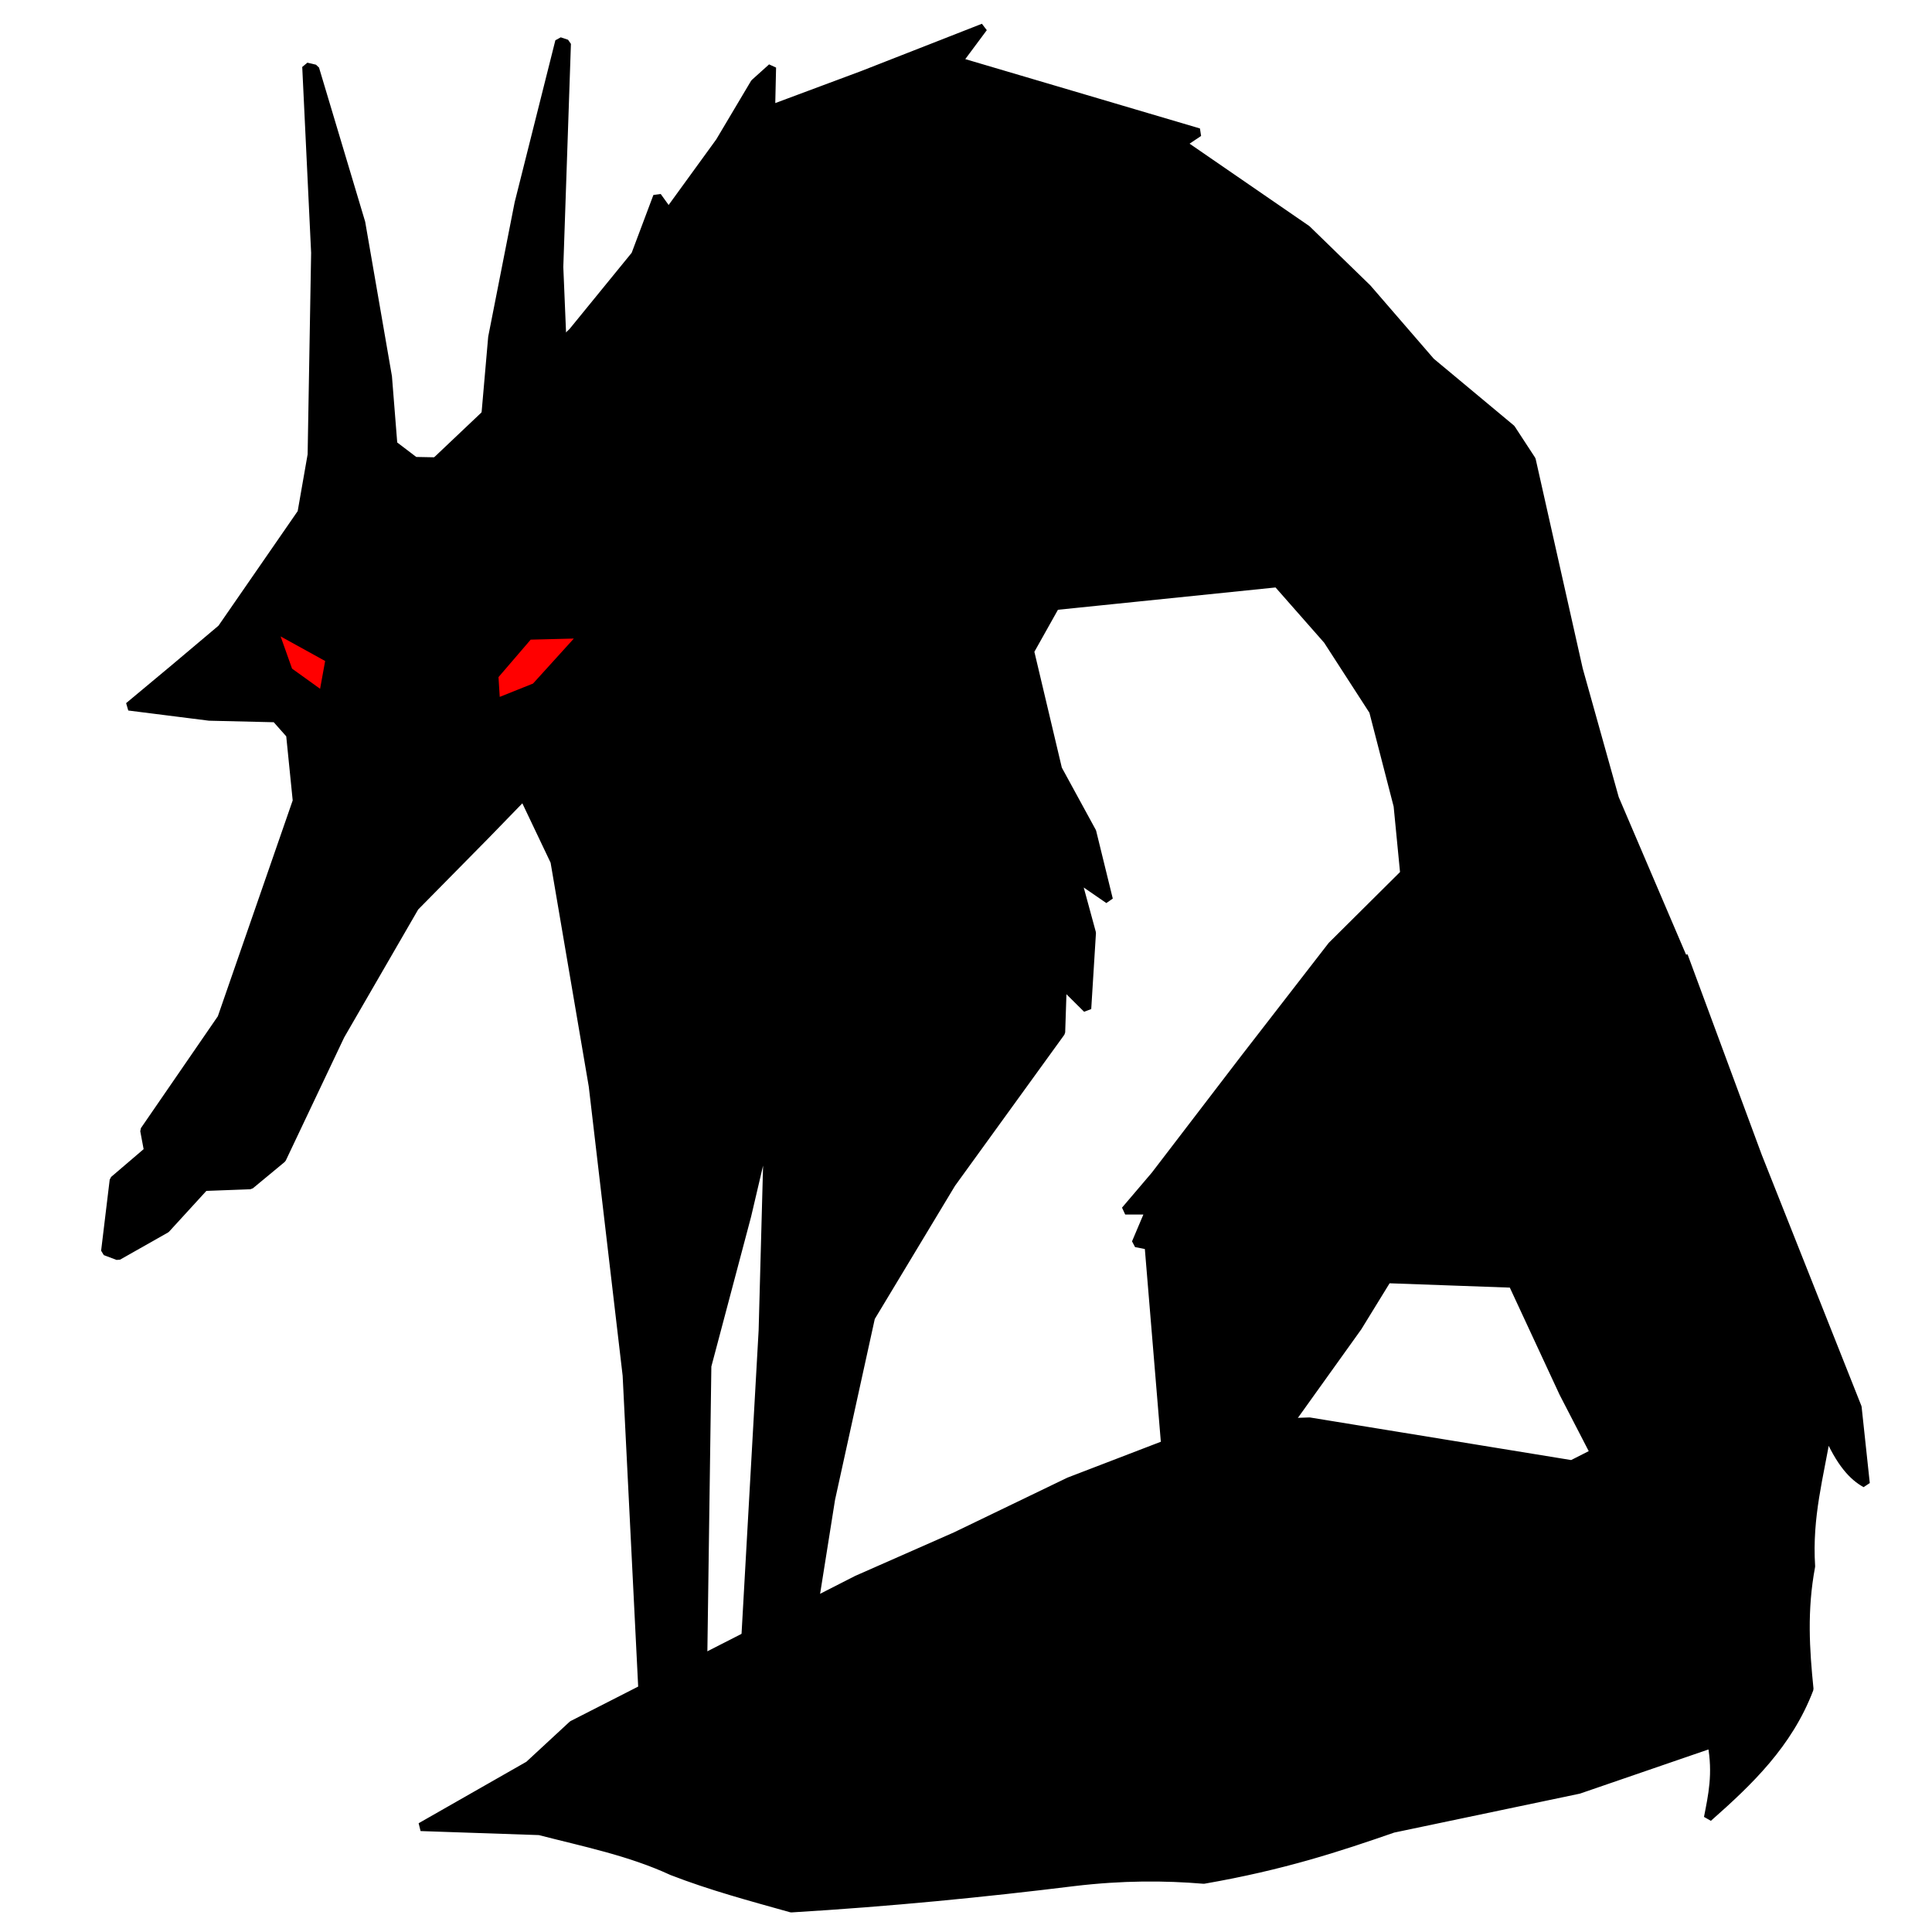 <?xml version="1.0" standalone="no"?>
<!DOCTYPE svg PUBLIC "-//W3C//DTD SVG 20010904//EN" "http://www.w3.org/TR/2001/REC-SVG-20010904/DTD/svg10.dtd">
<!-- Created using Krita: https://krita.org -->
<svg xmlns="http://www.w3.org/2000/svg" 
    xmlns:xlink="http://www.w3.org/1999/xlink"
    xmlns:krita="http://krita.org/namespaces/svg/krita"
    xmlns:sodipodi="http://sodipodi.sourceforge.net/DTD/sodipodi-0.dtd"
    width="122.88pt"
    height="122.88pt"
    viewBox="0 0 122.88 122.88">
<defs/>
<path id="shape0" transform="matrix(1 0 0 1 27.154 1.76)" fill="#000000" stroke="#000000" stroke-width="0.533" stroke-linecap="square" stroke-linejoin="bevel" d="M0 28.127L9.263 19.35L13.256 14.454L14.653 10.735L15.372 11.732L18.626 7.25L20.842 3.522L21.94 2.533L21.88 5.183L27.689 3.018L35.395 0L33.798 2.147L40.945 4.258L49.09 6.666L48.032 7.375L55.957 12.828L59.81 16.575L63.85 21.246L68.961 25.504L70.258 27.489L73.253 40.821L75.548 49.022L79.891 59.186L80.754 73.623L80.654 80.836L77.252 89.101L74.417 90.97L72.281 86.837L69.047 79.875L61.082 79.588L59.205 82.642L54.953 88.58L50.801 88.85L46.968 90.215L45.91 77.459L45.091 77.297L45.969 75.222L44.412 75.222L46.309 72.994L52.038 65.511L57.556 58.386L62.168 53.804L61.749 49.492L60.192 43.465L57.277 38.955L54.083 35.325L39.969 36.772L38.352 39.656L40.129 47.157L42.305 51.145L43.363 55.457L41.326 54.056L42.285 57.578L41.985 62.402L40.428 60.856L40.328 63.893L33.364 73.515L28.233 82.031L25.695 93.583L24.677 99.988L20.265 102.369L21.363 82.865L21.717 69.774L20.359 75.56L17.824 85.118L17.564 103.732L13.711 105.69L12.713 85.711L10.557 67.313L8.122 53.029L6.056 48.688C6.07 48.706 4.051 41.852 0 28.127Z" sodipodi:nodetypes="cccccccccccccccccccccccccccccccccccccccccccccccccccccccccccccccccccccccc"/><path id="shape01" transform="matrix(1 0 0 1 6.696 2.627)" fill="#000000" fill-rule="evenodd" stroke="#000000" stroke-width="0.533" stroke-linecap="square" stroke-linejoin="bevel" d="M0 76.952L0.546 72.43L2.729 70.565L2.487 69.273L7.399 62.132L12.191 48.313L11.766 44.092L10.836 43.045L6.611 42.945L1.496 42.299L4.387 39.889L7.399 37.35L12.49 29.985L13.136 26.292L13.359 13.455L12.793 1.619L13.339 1.747L16.27 11.536L17.968 21.334L18.312 25.655L19.687 26.701L23.022 26.765L24.013 25.764L24.619 18.823L26.297 10.298L28.885 0L29.35 0.155L28.865 14.356L29.249 23.526L29.957 26.81L32.989 31.45L37.518 36.171L44.917 39.656L47.02 40.147L46.939 40.738L36.911 44.132L29.31 45.214L24.215 50.464L19.687 55.058L14.96 63.23L11.24 71.072L9.219 72.746L6.308 72.855L3.861 75.53L0.809 77.258C0.809 77.258 0.539 77.156 0 76.952Z" sodipodi:nodetypes="cccccccccccccccccccccccccccccccccccccccccccccc"/><path id="shape1" transform="matrix(1 0 0 1 26.758 60.789)" fill="#000000" fill-rule="evenodd" stroke="#000000" stroke-width="0.533" stroke-linecap="square" stroke-linejoin="bevel" d="M0 55.405L6.878 51.481L9.655 48.911L27.744 39.685L34.025 36.917L41.24 33.437L47.443 31.054L51.232 29.816L56.526 29.63L73.214 32.351L77.73 30.062L81.156 21.501L80.325 0L85.049 12.765L91.381 28.719L91.9 33.565C91.108 33.124 90.298 32.295 89.435 30.284C88.983 33.061 88.218 35.641 88.423 38.833C87.898 41.634 88.067 44.151 88.319 46.634C86.986 50.135 84.484 52.525 81.882 54.821C82.155 53.412 82.469 52.035 82.116 50.126L73.655 53.034L61.847 55.51C58.403 56.704 54.865 57.879 49.804 58.757C47.331 58.55 44.642 58.537 41.525 58.909C35.83 59.611 29.904 60.198 23.566 60.579C21.02 59.864 18.464 59.182 15.987 58.22C13.28 56.97 10.395 56.397 7.552 55.662C7.552 55.662 5.035 55.576 0 55.405Z" sodipodi:nodetypes="ccccccccccccccccccccccccccccc"/><path id="shape02" transform="matrix(1 0 0 1 17.362 39.906)" fill="#ff0000" fill-rule="evenodd" stroke="#000000" stroke-width="0.533" stroke-linecap="square" stroke-linejoin="bevel" d="M3.184 4.366L3.615 1.994L0 0L0.99 2.788C0.99 2.788 1.721 3.314 3.184 4.366Z" sodipodi:nodetypes="ccccc"/><path id="shape11" transform="matrix(1 0 0 1 31.433 40.332)" fill="#ff0000" fill-rule="evenodd" stroke="#000000" stroke-width="0.533" stroke-linecap="square" stroke-linejoin="bevel" d="M0.108 4.376L2.625 3.369L5.68 0L2.195 0.087L0 2.643C0 2.643 0.036 3.221 0.108 4.376Z" sodipodi:nodetypes="cccccc"/>
</svg>
